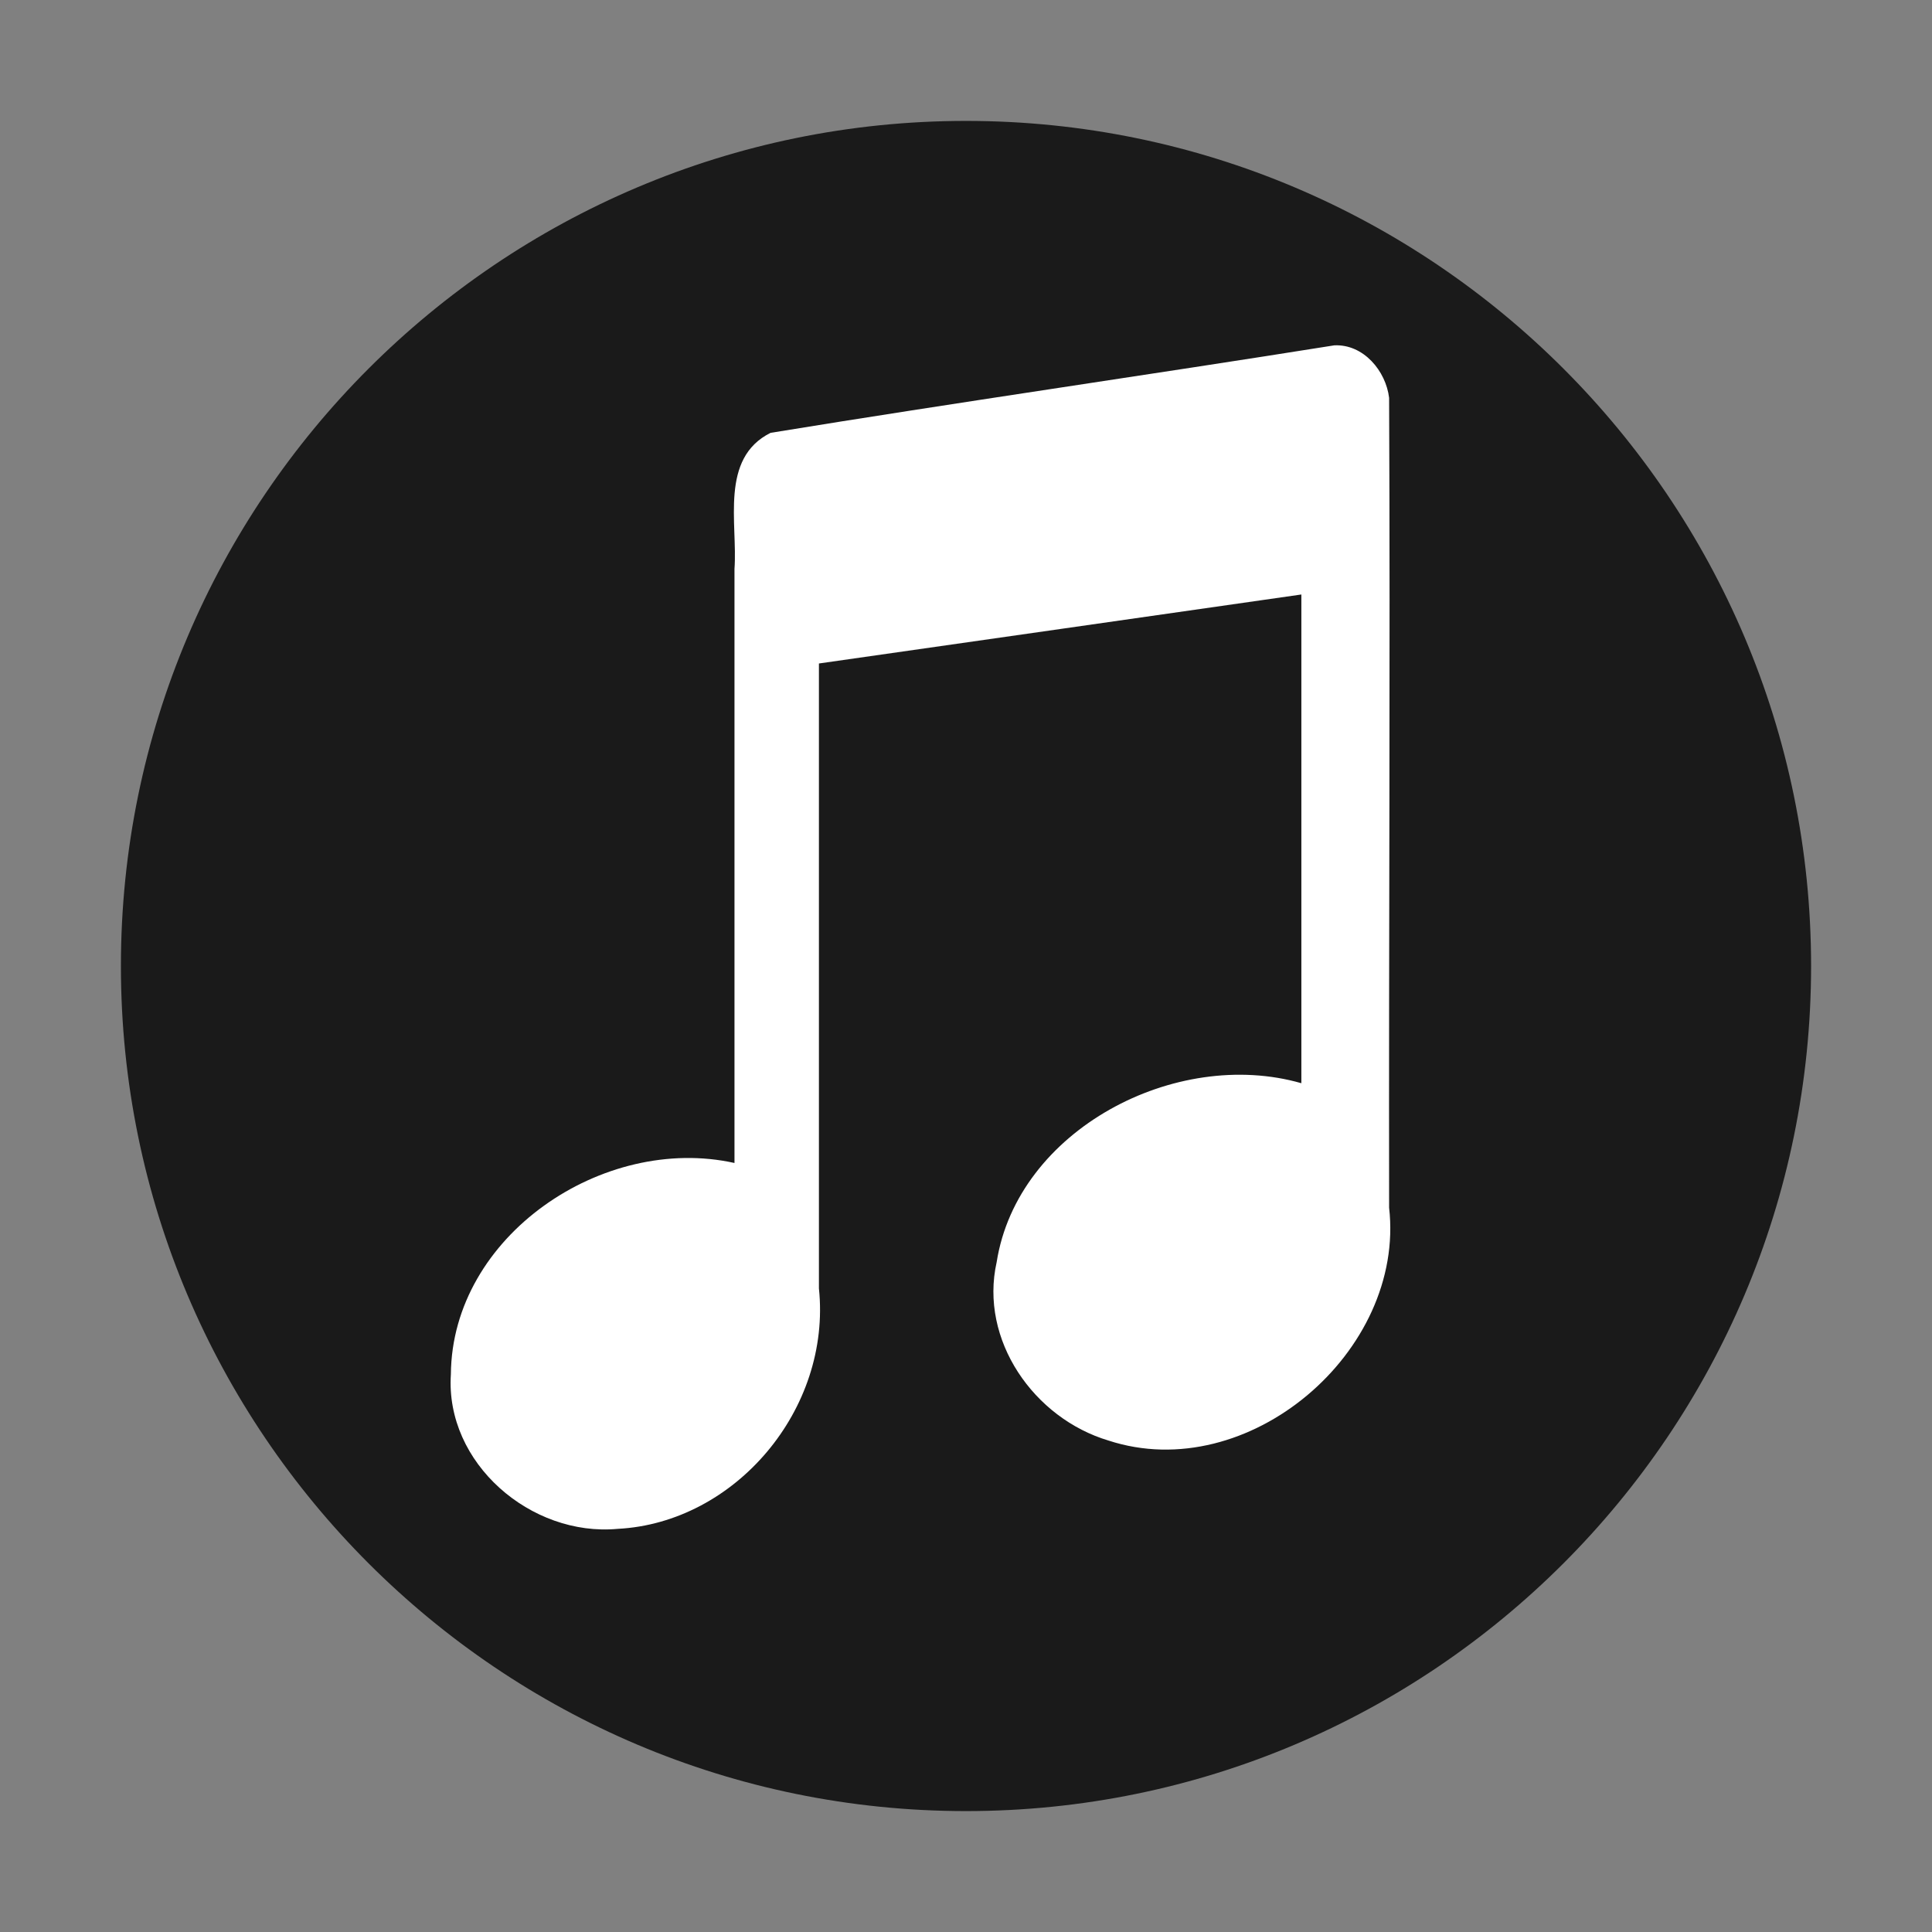 <?xml version="1.0" encoding="UTF-8" standalone="no"?>
<svg
   xmlns:dc="http://purl.org/dc/elements/1.1/"
   xmlns:cc="http://creativecommons.org/ns#"
   xmlns:rdf="http://www.w3.org/1999/02/22-rdf-syntax-ns#"
   xmlns:svg="http://www.w3.org/2000/svg"
   xmlns="http://www.w3.org/2000/svg"
   xmlns:sodipodi="http://sodipodi.sourceforge.net/DTD/sodipodi-0.dtd"
   xmlns:inkscape="http://www.inkscape.org/namespaces/inkscape"
   width="24"
   height="24"
   version="1"
   id="svg6"
   sodipodi:docname="emblem-music.svg"
   inkscape:version="0.92.4 (5da689c313, 2019-01-14)">
  <rect width="100%" height="100%" fill="#808080" stroke="none"/>
  <defs
     id="defs10" />
  <sodipodi:namedview
     pagecolor="#ffffff"
     bordercolor="#666666"
     borderopacity="1"
     objecttolerance="10"
     gridtolerance="10"
     guidetolerance="10"
     inkscape:pageopacity="0"
     inkscape:pageshadow="2"
     inkscape:window-width="1160"
     inkscape:window-height="480"
     id="namedview8"
     showgrid="false"
     inkscape:zoom="9.8333333"
     inkscape:cx="1.0677966"
     inkscape:cy="12"
     inkscape:window-x="0"
     inkscape:window-y="25"
     inkscape:window-maximized="0"
     inkscape:current-layer="svg6" />
  <path
     d="M 12,1.502 C 6.207,1.502 1.502,6.208 1.502,12 1.502,17.792 6.208,22.498 12,22.498 17.793,22.498 22.498,17.792 22.498,12 22.498,6.207 17.792,1.502 12,1.502 Z"
     id="path2"
     inkscape:connector-curvature="0"
     style="fill:#1a1a1a" />
  <path
     d="M 16.575,4.29 C 14.242,4.662 11.903,4.996 9.572,5.377 8.938,5.694 9.165,6.5 9.124,7.068 v 7.379 c -1.63,-0.362 -3.51,0.905 -3.523,2.625 -0.073,1.105 0.996,2.02 2.072,1.92 1.459,-0.075 2.657,-1.484 2.5,-2.987 V 8.242 c 1.924,-0.276 4.07,-0.58 5.993,-0.857 v 6.071 c -1.56,-0.448 -3.527,0.58 -3.785,2.222 -0.217,0.968 0.462,1.94 1.389,2.217 1.735,0.567 3.69,-1.105 3.486,-2.893 -0.005,-3.353 0.015,-6.706 0,-10.06 C 17.216,4.609 16.939,4.273 16.575,4.29 Z"
     id="path4"
     inkscape:connector-curvature="0"
     style="fill:#ffffff" />
</svg>
